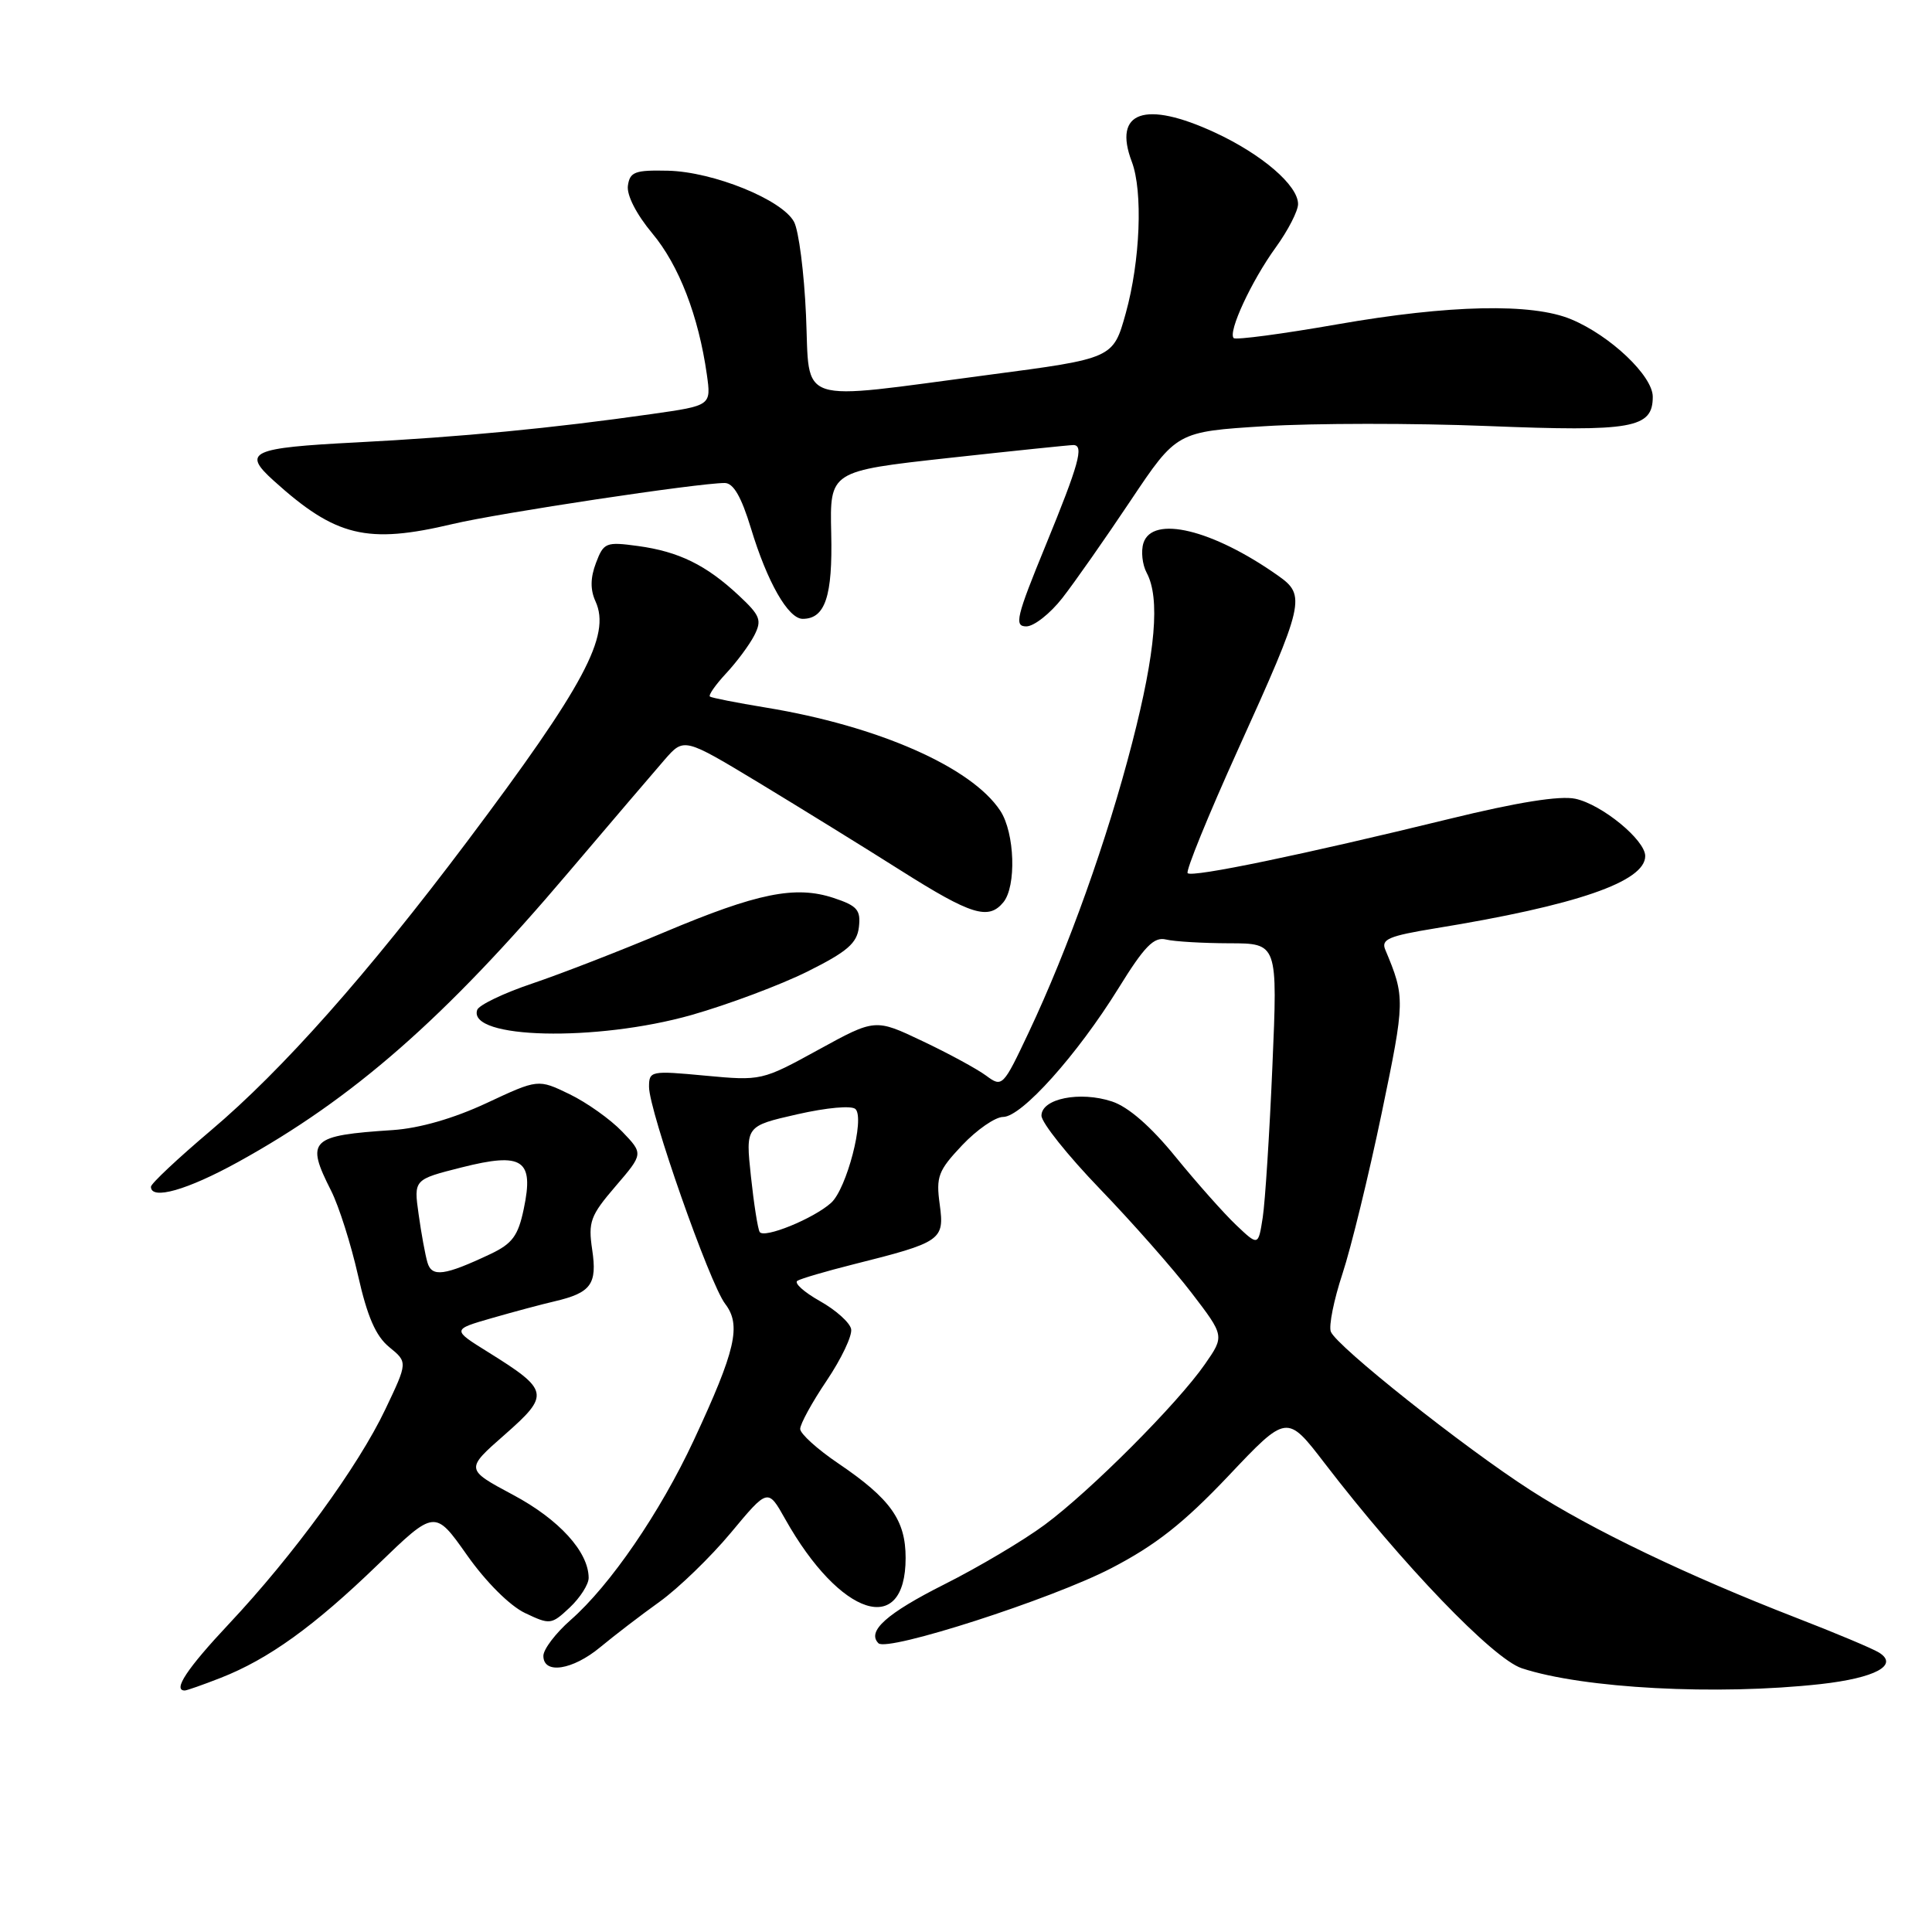 <?xml version="1.0" encoding="UTF-8" standalone="no"?>
<!DOCTYPE svg PUBLIC "-//W3C//DTD SVG 1.1//EN" "http://www.w3.org/Graphics/SVG/1.1/DTD/svg11.dtd" >
<svg xmlns="http://www.w3.org/2000/svg" xmlns:xlink="http://www.w3.org/1999/xlink" version="1.1" viewBox="0 0 256 256">
 <g >
 <path fill="currentColor"
d=" M 29.23 222.33 C 35.57 219.85 41.61 215.50 50.06 207.33 C 57.62 200.02 57.62 200.02 61.88 206.06 C 64.38 209.61 67.55 212.77 69.56 213.73 C 72.88 215.31 73.06 215.29 75.49 213.01 C 76.87 211.71 78.00 209.94 78.00 209.08 C 77.99 205.62 74.07 201.32 67.97 198.07 C 61.65 194.69 61.65 194.69 66.88 190.10 C 72.90 184.80 72.79 184.22 64.69 179.17 C 59.88 176.18 59.88 176.18 65.19 174.65 C 68.11 173.81 71.85 172.81 73.50 172.43 C 78.32 171.30 79.15 170.16 78.47 165.60 C 77.92 161.90 78.22 161.08 81.56 157.19 C 85.26 152.88 85.26 152.88 82.44 149.94 C 80.89 148.32 77.75 146.09 75.46 144.98 C 71.30 142.97 71.30 142.97 64.46 146.17 C 60.11 148.20 55.60 149.50 52.06 149.74 C 41.06 150.46 40.47 151.05 43.88 157.79 C 44.91 159.83 46.51 164.88 47.44 169.00 C 48.67 174.46 49.79 177.04 51.58 178.50 C 54.03 180.50 54.03 180.50 51.06 186.74 C 47.47 194.30 38.88 206.08 30.33 215.18 C 24.79 221.08 22.85 224.00 24.48 224.00 C 24.74 224.00 26.88 223.25 29.23 222.33 Z  M 241.25 223.15 C 248.48 222.34 251.64 220.64 248.99 218.98 C 248.17 218.46 243.22 216.38 238.00 214.36 C 223.62 208.78 210.92 202.69 202.80 197.46 C 193.95 191.77 177.08 178.37 176.34 176.45 C 176.05 175.69 176.74 172.24 177.88 168.79 C 179.02 165.33 181.36 155.75 183.08 147.50 C 186.19 132.53 186.20 132.16 183.56 125.85 C 182.97 124.46 184.01 124.02 190.18 123.01 C 208.87 119.97 218.00 116.83 218.00 113.43 C 218.00 111.30 212.25 106.59 208.74 105.84 C 206.70 105.40 201.07 106.30 192.08 108.50 C 172.74 113.23 157.97 116.30 157.37 115.70 C 157.09 115.42 160.09 108.06 164.03 99.35 C 172.87 79.84 173.08 78.90 169.34 76.27 C 160.67 70.15 152.70 68.23 151.51 71.96 C 151.17 73.04 151.36 74.81 151.94 75.90 C 153.74 79.24 153.13 86.37 150.02 98.42 C 146.71 111.27 141.54 125.72 136.30 136.82 C 132.91 144.00 132.80 144.11 130.67 142.53 C 129.48 141.65 125.68 139.58 122.23 137.95 C 115.97 134.97 115.97 134.97 108.44 139.10 C 100.97 143.20 100.86 143.22 93.46 142.53 C 86.23 141.85 86.00 141.90 86.00 144.02 C 86.00 147.20 94.03 170.09 96.09 172.77 C 98.25 175.60 97.49 178.90 91.93 190.84 C 87.48 200.39 80.86 210.06 75.61 214.66 C 73.62 216.41 72.00 218.54 72.00 219.41 C 72.00 221.90 75.87 221.31 79.55 218.25 C 81.37 216.74 84.90 214.03 87.40 212.24 C 89.90 210.44 94.15 206.33 96.85 203.09 C 101.75 197.20 101.75 197.20 104.04 201.28 C 111.32 214.24 120.00 217.04 120.00 206.43 C 120.00 201.42 118.00 198.60 111.08 193.91 C 108.31 192.04 106.04 189.98 106.03 189.35 C 106.01 188.72 107.59 185.83 109.54 182.94 C 111.49 180.04 112.95 176.97 112.78 176.11 C 112.62 175.26 110.75 173.58 108.64 172.40 C 106.53 171.21 105.18 170.00 105.66 169.71 C 106.13 169.42 109.44 168.45 113.01 167.55 C 124.77 164.60 125.16 164.33 124.52 159.61 C 124.01 155.91 124.31 155.12 127.49 151.75 C 129.44 149.69 131.88 148.00 132.92 148.00 C 135.37 148.00 142.74 139.77 148.21 130.94 C 151.64 125.39 152.90 124.10 154.50 124.49 C 155.60 124.76 159.38 124.98 162.90 124.99 C 169.30 125.00 169.30 125.00 168.60 141.25 C 168.22 150.19 167.64 159.21 167.32 161.31 C 166.73 165.11 166.73 165.11 163.78 162.31 C 162.15 160.76 158.55 156.70 155.76 153.28 C 152.49 149.26 149.51 146.66 147.34 145.95 C 143.10 144.55 138.00 145.57 138.00 147.83 C 138.00 148.75 141.49 153.12 145.75 157.54 C 150.01 161.96 155.47 168.15 157.88 171.30 C 162.26 177.02 162.26 177.02 159.66 180.76 C 156.05 185.97 144.50 197.55 138.43 202.04 C 135.64 204.11 129.66 207.66 125.14 209.93 C 117.49 213.78 114.82 216.16 116.40 217.74 C 117.58 218.91 139.34 211.90 147.24 207.80 C 153.14 204.74 156.84 201.82 162.76 195.58 C 170.52 187.37 170.52 187.37 175.51 193.87 C 185.83 207.31 197.83 219.79 201.64 221.05 C 209.79 223.74 227.51 224.67 241.25 223.15 Z  M 31.57 153.96 C 46.82 145.55 58.92 134.94 75.27 115.66 C 80.90 109.03 86.66 102.28 88.07 100.66 C 90.63 97.73 90.63 97.73 100.57 103.73 C 106.03 107.04 114.51 112.27 119.40 115.37 C 128.69 121.24 130.97 121.95 132.94 119.57 C 134.70 117.45 134.47 110.37 132.55 107.44 C 128.76 101.66 116.37 96.20 101.50 93.76 C 97.65 93.13 94.31 92.47 94.07 92.30 C 93.84 92.12 94.80 90.75 96.20 89.24 C 97.61 87.73 99.29 85.47 99.94 84.21 C 100.98 82.17 100.75 81.57 97.88 78.89 C 93.57 74.87 89.96 73.09 84.54 72.35 C 80.29 71.77 79.99 71.89 78.97 74.59 C 78.22 76.56 78.20 78.14 78.91 79.69 C 80.97 84.21 77.43 90.83 61.90 111.50 C 48.69 129.07 37.44 141.76 27.93 149.80 C 23.57 153.49 20.00 156.84 20.00 157.25 C 20.00 159.06 24.81 157.69 31.57 153.96 Z  M 91.64 134.49 C 96.51 133.10 103.42 130.51 107.00 128.73 C 112.27 126.10 113.56 124.99 113.81 122.84 C 114.07 120.57 113.59 120.02 110.45 118.98 C 105.39 117.31 100.35 118.33 88.02 123.53 C 82.23 125.97 74.38 129.02 70.56 130.31 C 66.74 131.59 63.44 133.18 63.23 133.82 C 61.94 137.67 79.00 138.07 91.64 134.49 Z  M 140.76 79.25 C 142.37 77.19 146.44 71.38 149.80 66.35 C 155.92 57.20 155.92 57.20 167.63 56.47 C 174.08 56.07 187.34 56.06 197.09 56.45 C 216.33 57.22 219.00 56.75 219.00 52.57 C 219.00 49.81 213.38 44.47 208.19 42.31 C 203.01 40.14 192.04 40.38 177.23 42.97 C 169.93 44.25 163.74 45.07 163.47 44.80 C 162.68 44.01 165.82 37.23 169.04 32.79 C 170.67 30.54 172.00 27.95 172.00 27.04 C 172.00 24.57 167.23 20.46 161.00 17.57 C 151.71 13.26 147.44 14.76 149.97 21.43 C 151.46 25.35 151.09 34.59 149.17 41.50 C 147.50 47.50 147.50 47.50 131.00 49.67 C 105.09 53.09 107.34 53.82 106.80 41.75 C 106.55 36.11 105.84 30.55 105.21 29.39 C 103.64 26.46 94.52 22.76 88.51 22.62 C 84.14 22.52 83.46 22.77 83.20 24.60 C 83.02 25.85 84.32 28.39 86.43 30.92 C 89.97 35.15 92.56 41.87 93.66 49.62 C 94.24 53.74 94.24 53.74 86.37 54.86 C 73.13 56.75 61.12 57.90 47.25 58.62 C 33.23 59.34 32.04 59.88 36.25 63.68 C 44.49 71.13 48.62 72.13 60.00 69.43 C 66.17 67.97 92.51 64.00 96.03 64.00 C 97.18 64.00 98.23 65.82 99.50 69.99 C 101.66 77.13 104.44 82.00 106.36 82.00 C 109.34 82.00 110.34 79.01 110.14 70.65 C 109.95 62.42 109.95 62.42 125.73 60.68 C 134.40 59.73 141.84 58.96 142.25 58.97 C 143.65 59.02 142.97 61.49 138.56 72.25 C 134.66 81.76 134.36 83.00 135.99 83.00 C 137.00 83.00 139.15 81.31 140.76 79.25 Z  M 56.64 167.29 C 56.35 166.31 55.82 163.43 55.47 160.90 C 54.82 156.29 54.82 156.29 61.16 154.69 C 69.27 152.64 70.78 153.65 69.40 160.19 C 68.66 163.74 67.89 164.79 65.00 166.16 C 58.90 169.04 57.22 169.27 56.64 167.29 Z  M 100.66 163.24 C 100.41 162.83 99.89 159.51 99.50 155.86 C 98.79 149.21 98.79 149.21 105.64 147.65 C 109.56 146.76 112.86 146.46 113.36 146.96 C 114.61 148.21 112.19 157.52 110.13 159.38 C 107.82 161.47 101.22 164.16 100.66 163.24 Z "/>
</g>
</svg>